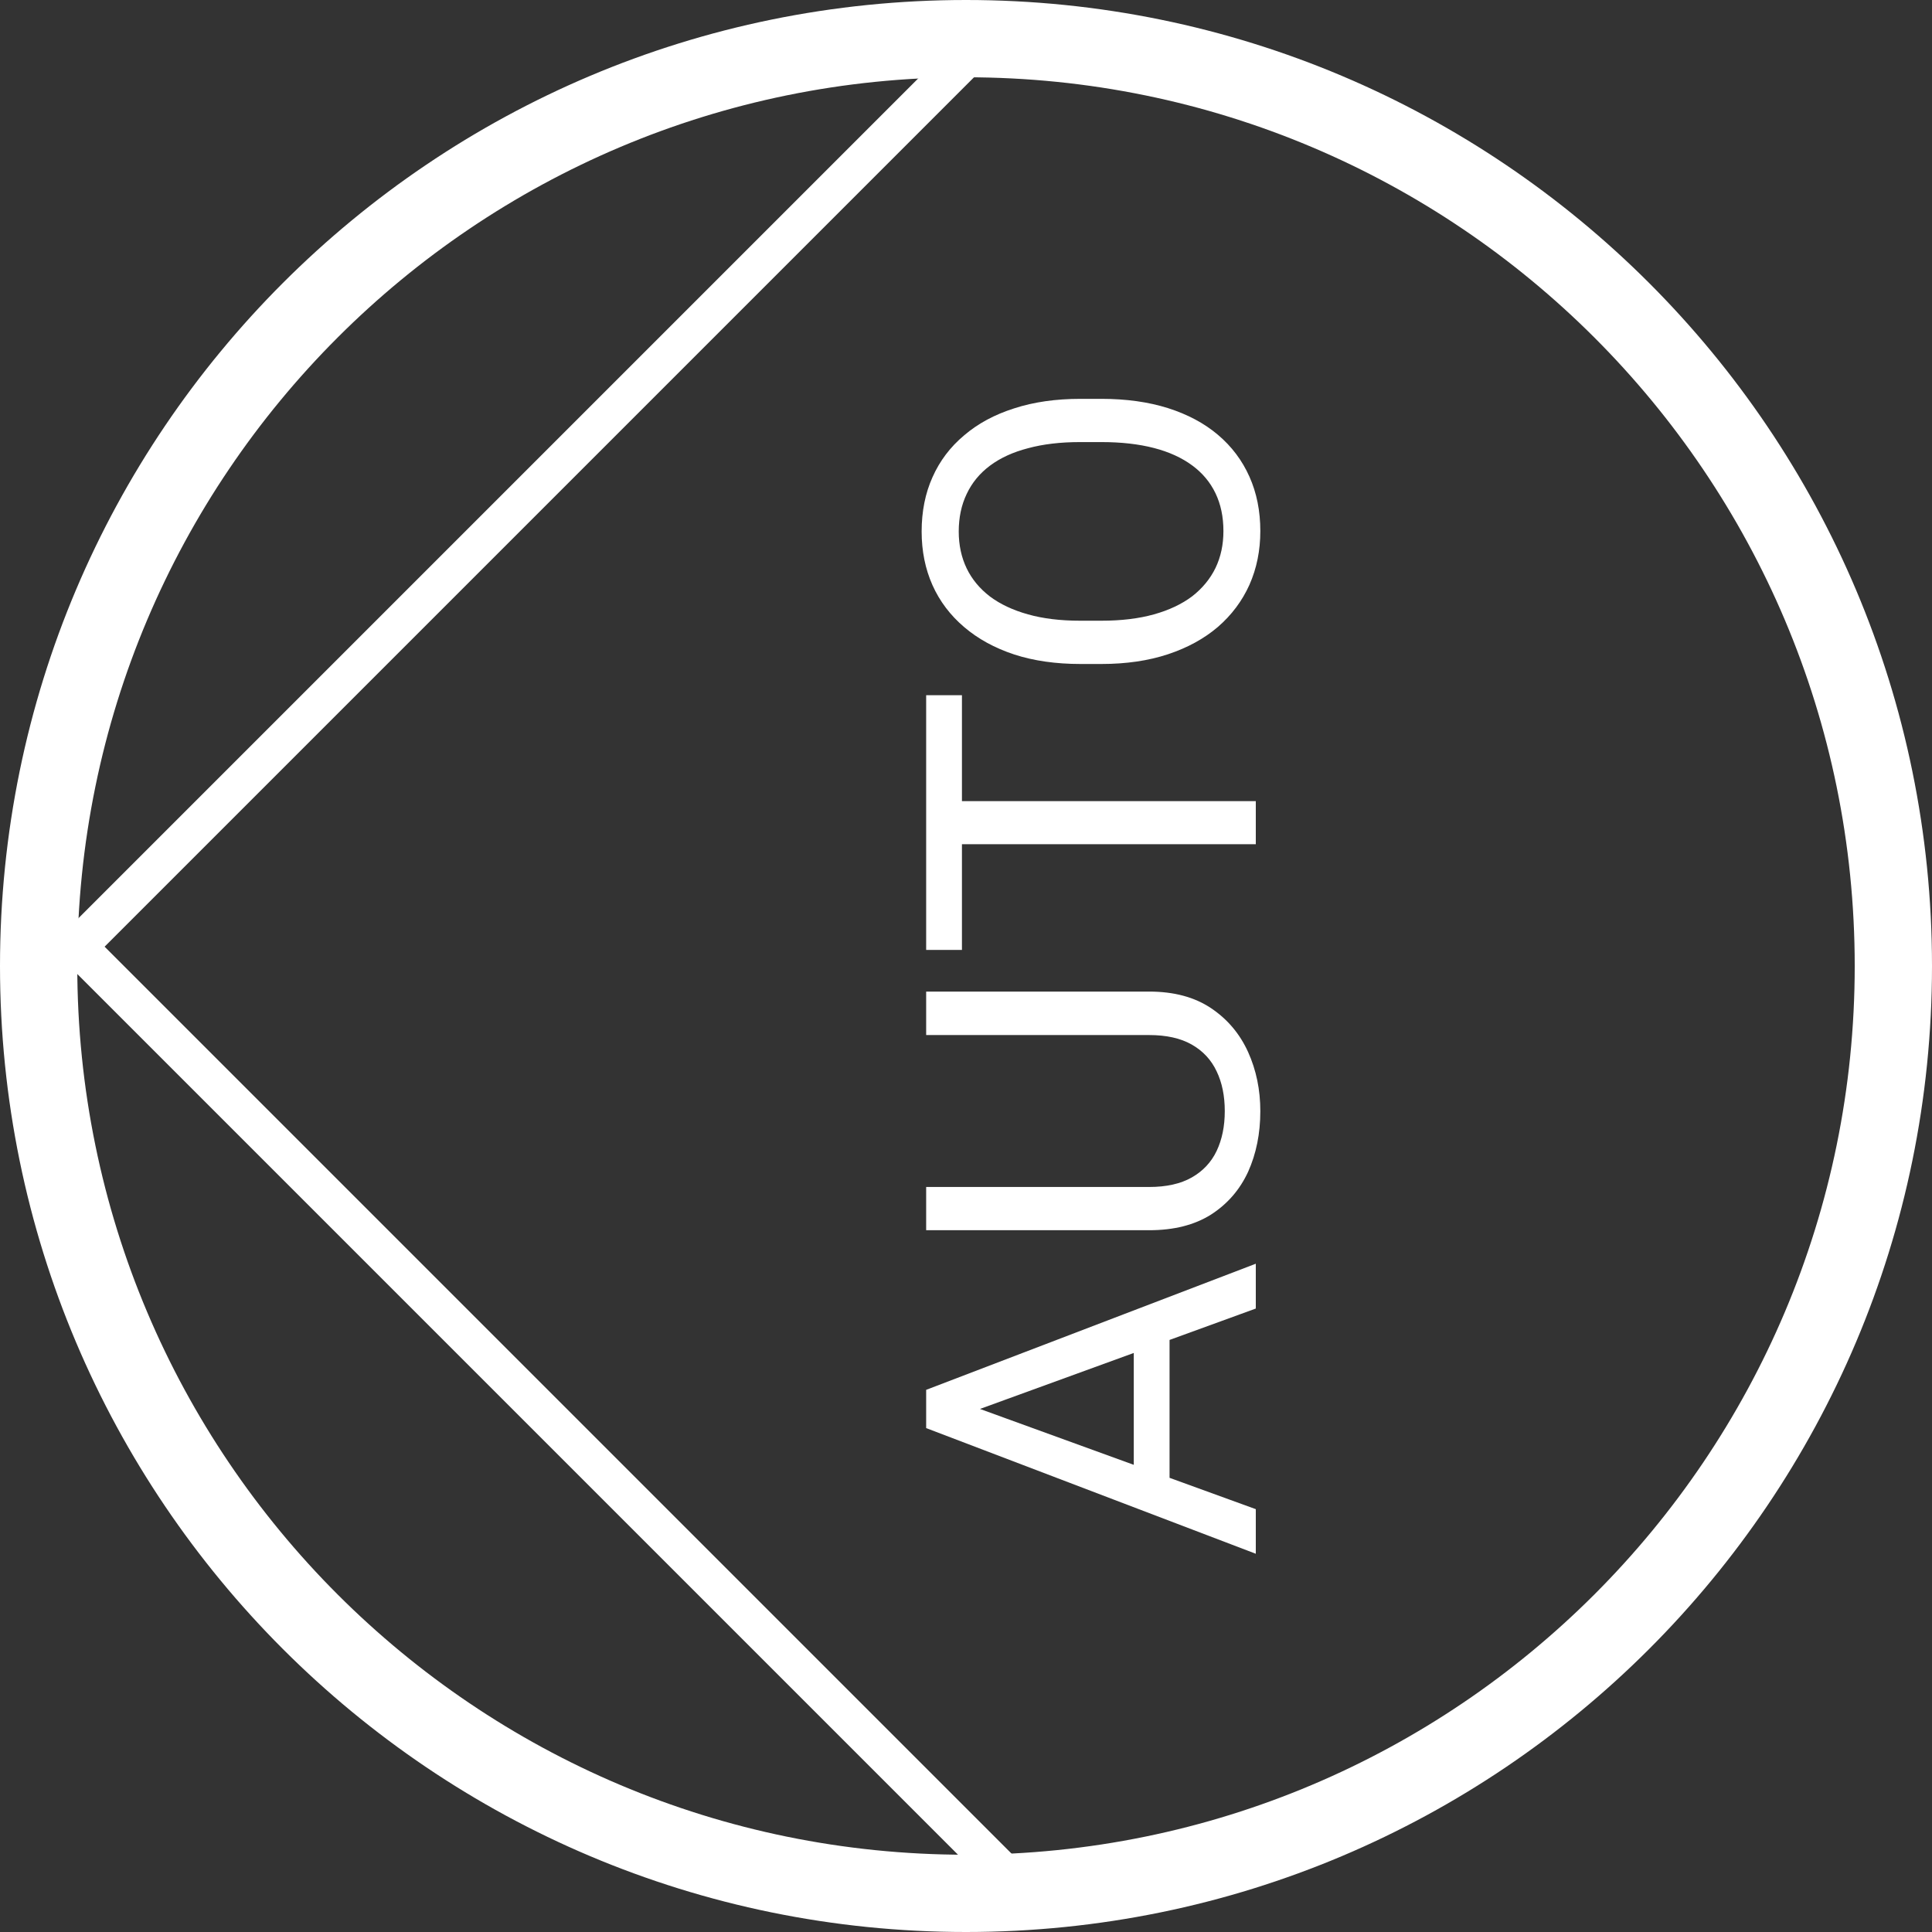 <svg width="50" height="50" viewBox="0 0 50 50" fill="none" xmlns="http://www.w3.org/2000/svg">
<rect x="0" y="0" width="50" height="50" fill="#333333" stroke="none"/>
<path d="M25 1.5L2 24.5L26 48.5" stroke="white"/>
<path d="M49 25C49 38.255 38.255 49 25 49C11.745 49 1 38.255 1 25C1 11.745 11.745 1 25 1C38.255 1 49 11.745 49 25Z" stroke="white" stroke-width="2"/>
<path d="M24.725 36.232L32.5 39.057V40.211L23.969 36.959V36.215L24.725 36.232ZM32.5 33.865L24.725 36.695L23.969 36.713V35.969L32.5 32.705V33.865ZM29.342 34.012H30.268V38.805H29.342V34.012ZM23.969 26.787V25.662H29.74C30.381 25.662 30.914 25.805 31.34 26.09C31.766 26.375 32.086 26.754 32.301 27.227C32.512 27.695 32.617 28.205 32.617 28.756C32.617 29.334 32.512 29.857 32.301 30.326C32.086 30.791 31.766 31.16 31.34 31.434C30.914 31.703 30.381 31.838 29.74 31.838H23.969V30.719H29.74C30.186 30.719 30.553 30.637 30.842 30.473C31.131 30.309 31.346 30.08 31.486 29.787C31.627 29.49 31.697 29.146 31.697 28.756C31.697 28.361 31.627 28.018 31.486 27.725C31.346 27.428 31.131 27.197 30.842 27.033C30.553 26.869 30.186 26.787 29.74 26.787H23.969ZM23.969 20.734H32.5V21.848H23.969V20.734ZM23.969 17.992H24.895V24.584H23.969V17.992ZM27.965 10.322H28.504C29.145 10.322 29.719 10.402 30.227 10.562C30.734 10.723 31.166 10.953 31.521 11.254C31.877 11.555 32.148 11.916 32.336 12.338C32.523 12.756 32.617 13.225 32.617 13.744C32.617 14.248 32.523 14.711 32.336 15.133C32.148 15.551 31.877 15.914 31.521 16.223C31.166 16.527 30.734 16.764 30.227 16.932C29.719 17.1 29.145 17.184 28.504 17.184H27.965C27.324 17.184 26.752 17.102 26.248 16.938C25.74 16.77 25.309 16.533 24.953 16.229C24.594 15.924 24.32 15.562 24.133 15.145C23.945 14.723 23.852 14.26 23.852 13.756C23.852 13.236 23.945 12.768 24.133 12.35C24.32 11.928 24.594 11.566 24.953 11.266C25.309 10.961 25.74 10.729 26.248 10.568C26.752 10.404 27.324 10.322 27.965 10.322ZM28.504 11.441H27.953C27.445 11.441 26.996 11.494 26.605 11.6C26.215 11.701 25.887 11.852 25.621 12.051C25.355 12.25 25.154 12.494 25.018 12.783C24.881 13.068 24.812 13.393 24.812 13.756C24.812 14.107 24.881 14.426 25.018 14.711C25.154 14.992 25.355 15.234 25.621 15.438C25.887 15.637 26.215 15.791 26.605 15.9C26.996 16.01 27.445 16.064 27.953 16.064H28.504C29.016 16.064 29.469 16.01 29.863 15.9C30.254 15.791 30.584 15.635 30.854 15.432C31.119 15.225 31.32 14.98 31.457 14.699C31.594 14.414 31.662 14.096 31.662 13.744C31.662 13.377 31.594 13.051 31.457 12.766C31.32 12.48 31.119 12.24 30.854 12.045C30.584 11.846 30.254 11.695 29.863 11.594C29.469 11.492 29.016 11.441 28.504 11.441Z" fill="white"/>
</svg>
